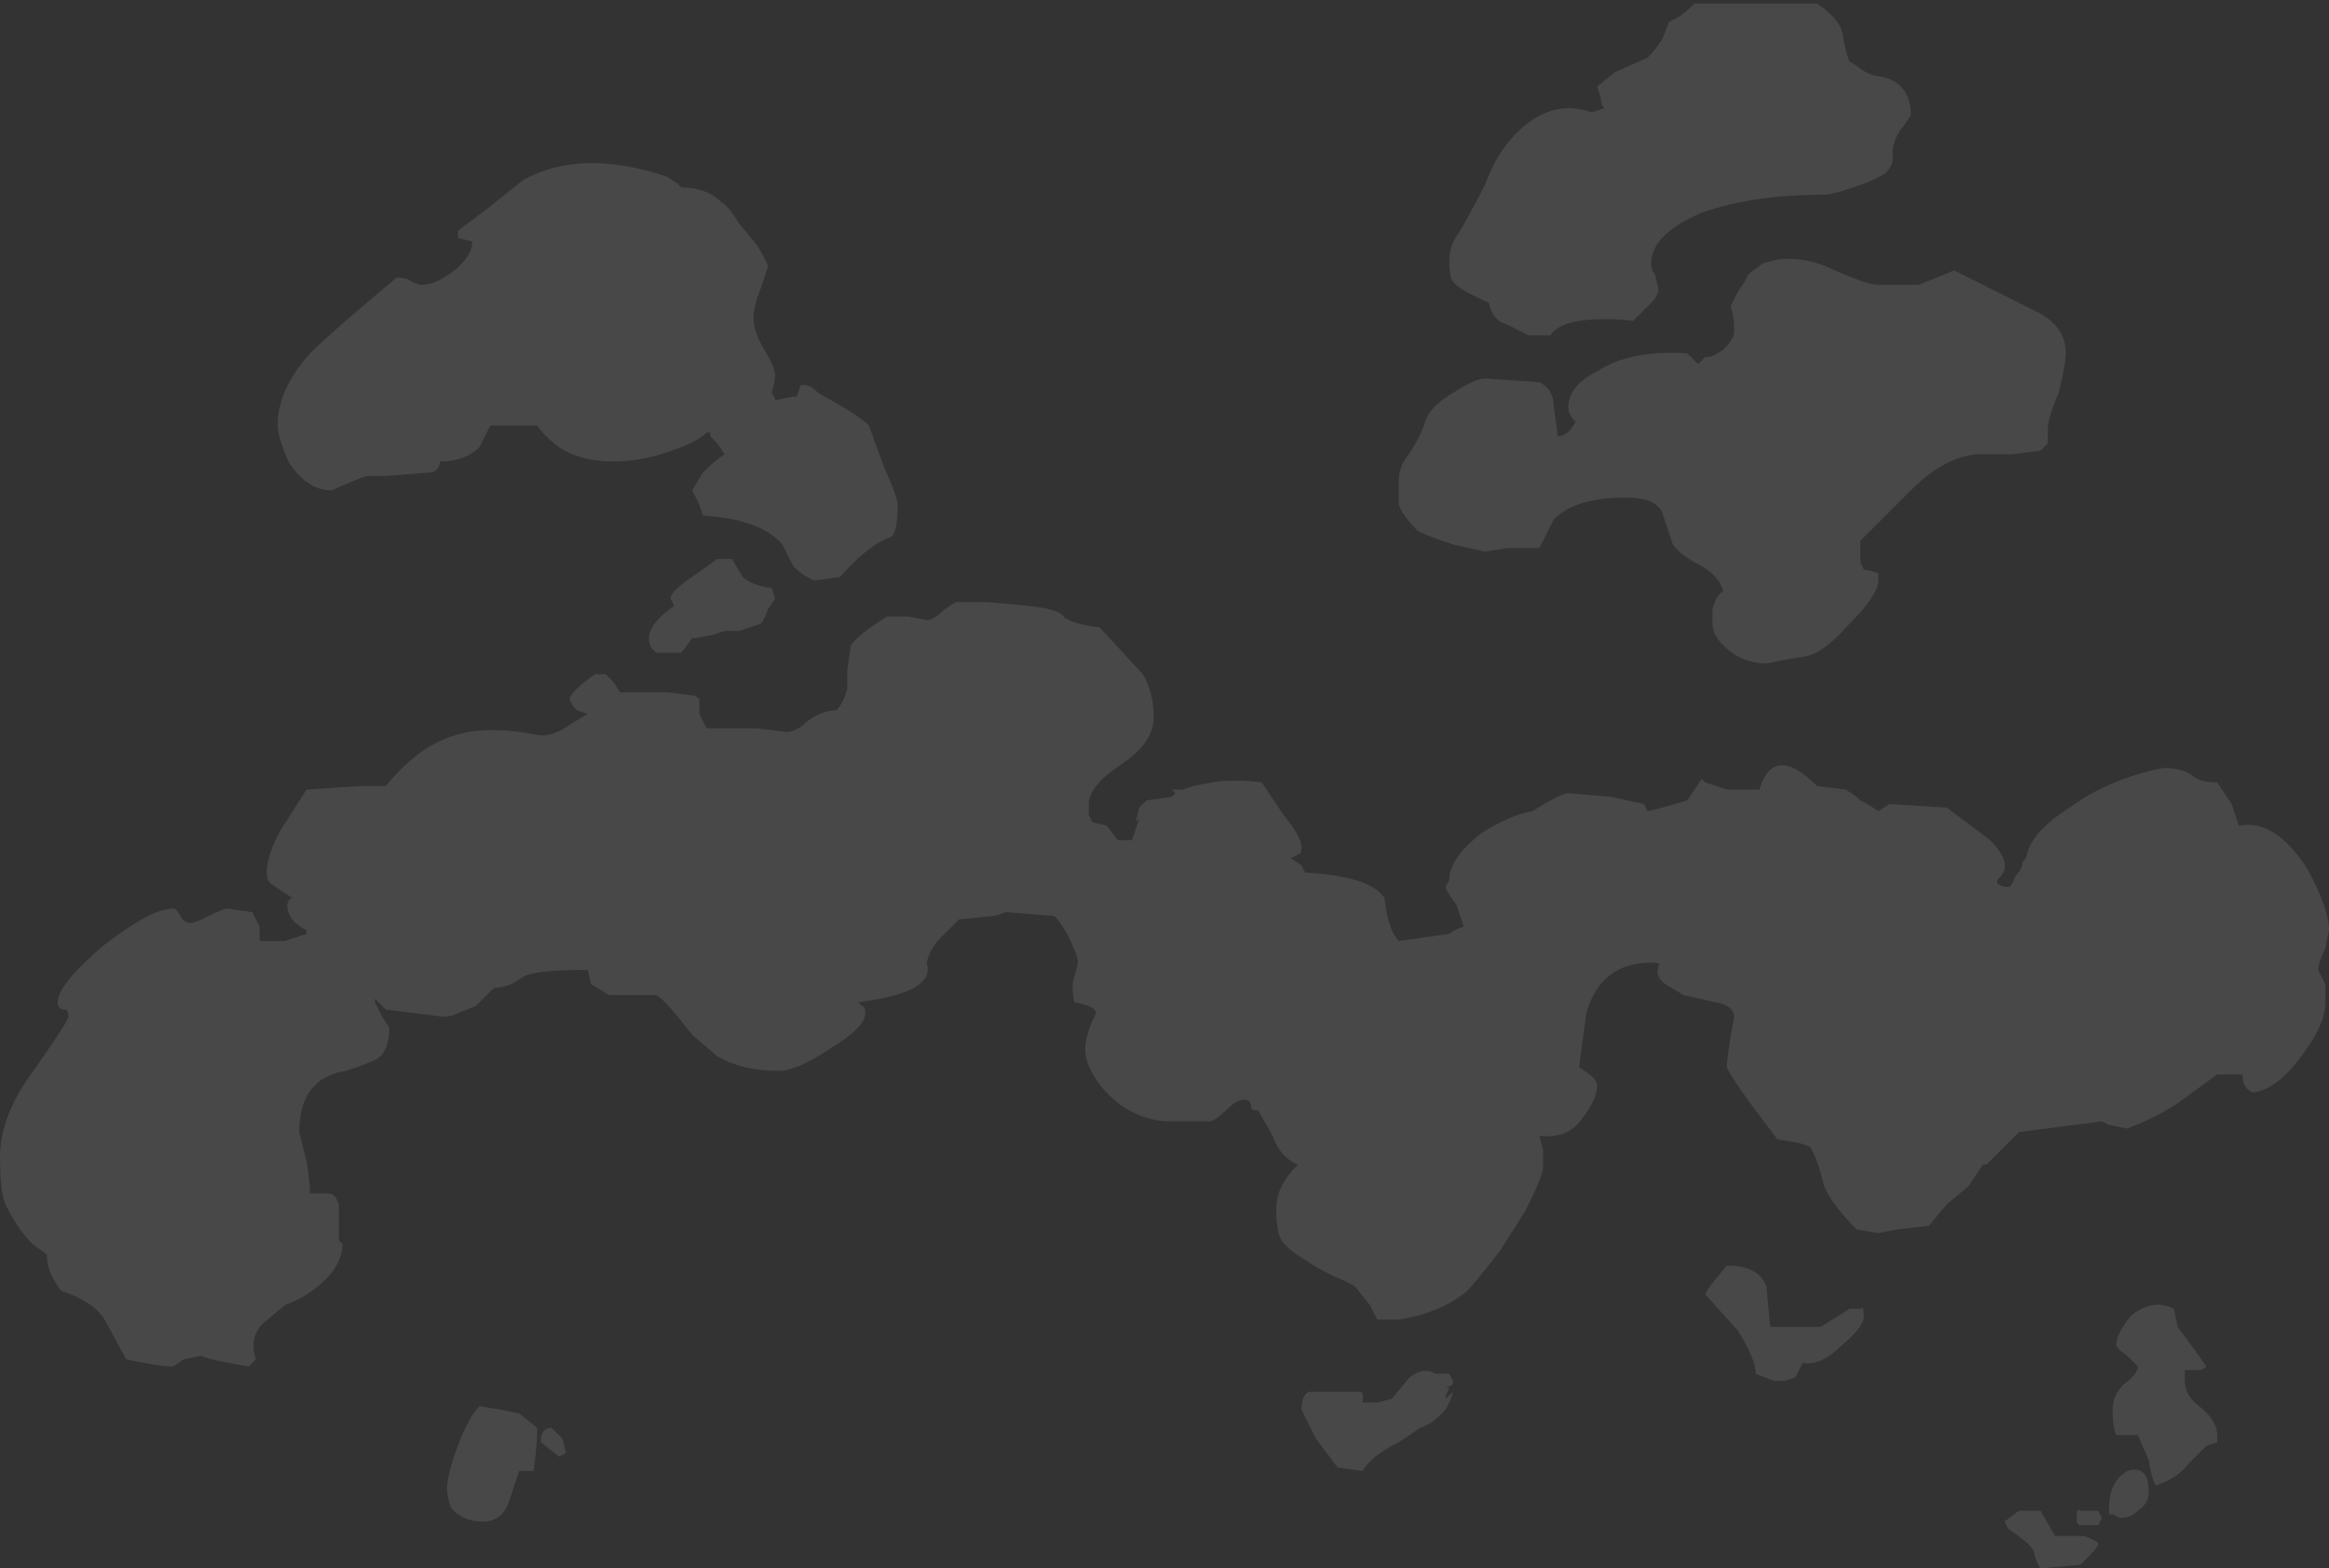 <?xml version="1.0" encoding="UTF-8" standalone="no"?>
<svg xmlns:ffdec="https://www.free-decompiler.com/flash" xmlns:xlink="http://www.w3.org/1999/xlink" ffdec:objectType="shape" height="21.75px" width="32.3px" xmlns="http://www.w3.org/2000/svg">
  <rect width="100%" height="100%" fill="#333333" stroke="none"/>
  <g transform="matrix(1.0, 0.0, 0.0, 1.0, 15.95, 32.4)">
    <path d="M4.15 -28.8 Q4.15 -29.0 4.3 -29.2 4.5 -29.55 4.65 -29.85 4.85 -30.4 5.25 -30.7 5.65 -31.0 6.1 -30.85 L6.15 -30.85 6.3 -30.9 Q6.25 -30.95 6.25 -31.05 L6.2 -31.2 6.45 -31.4 6.9 -31.6 Q7.0 -31.7 7.1 -31.85 L7.2 -32.1 Q7.35 -32.15 7.55 -32.35 L9.25 -32.35 Q9.55 -32.15 9.6 -31.95 9.65 -31.65 9.7 -31.55 L9.85 -31.45 Q9.9 -31.4 10.05 -31.35 10.55 -31.3 10.55 -30.8 L10.45 -30.65 Q10.35 -30.55 10.3 -30.35 L10.3 -30.2 Q10.3 -30.1 10.2 -30.0 10.05 -29.9 9.75 -29.8 9.45 -29.7 9.35 -29.7 8.35 -29.7 7.65 -29.45 6.95 -29.15 6.95 -28.75 6.95 -28.65 7.0 -28.6 L7.05 -28.4 Q7.05 -28.3 6.95 -28.2 L6.7 -27.95 Q6.3 -28.0 5.95 -27.95 5.65 -27.9 5.55 -27.75 L5.25 -27.75 4.95 -27.9 Q4.75 -27.95 4.7 -28.2 4.25 -28.4 4.2 -28.5 4.15 -28.55 4.15 -28.8 M8.15 -28.35 L8.25 -28.5 8.3 -28.6 8.5 -28.75 8.7 -28.8 Q9.1 -28.85 9.5 -28.65 9.95 -28.45 10.1 -28.45 L10.65 -28.45 Q10.8 -28.5 11.15 -28.65 L12.35 -28.05 Q12.7 -27.85 12.7 -27.5 12.7 -27.35 12.6 -26.95 12.45 -26.6 12.45 -26.45 L12.45 -26.25 12.35 -26.15 11.95 -26.1 11.45 -26.1 Q11.0 -26.05 10.55 -25.6 10.05 -25.1 9.85 -24.9 L9.85 -24.6 9.9 -24.5 Q9.95 -24.5 10.1 -24.45 10.1 -24.55 10.1 -24.35 10.1 -24.15 9.7 -23.75 9.35 -23.35 9.1 -23.3 L8.8 -23.25 8.55 -23.2 Q8.2 -23.2 7.95 -23.45 7.8 -23.6 7.8 -23.75 L7.8 -23.95 Q7.85 -24.15 7.95 -24.2 7.9 -24.4 7.65 -24.55 7.35 -24.7 7.25 -24.85 L7.1 -25.3 Q7.0 -25.5 6.6 -25.5 5.9 -25.5 5.6 -25.2 L5.4 -24.8 4.95 -24.8 4.65 -24.75 4.2 -24.85 Q3.75 -25.0 3.7 -25.05 3.5 -25.25 3.45 -25.4 L3.45 -25.75 Q3.45 -25.9 3.55 -26.05 3.7 -26.25 3.8 -26.5 3.85 -26.75 4.2 -26.95 4.5 -27.15 4.65 -27.15 L5.4 -27.1 Q5.6 -27.0 5.6 -26.75 L5.65 -26.4 5.65 -26.35 Q5.8 -26.35 5.9 -26.55 5.8 -26.65 5.8 -26.75 5.8 -27.05 6.2 -27.25 6.65 -27.55 7.45 -27.5 L7.6 -27.35 7.7 -27.45 7.75 -27.45 Q7.8 -27.45 7.95 -27.55 8.1 -27.7 8.1 -27.8 8.1 -28.05 8.05 -28.15 L8.15 -28.35 M14.05 -21.75 Q14.3 -21.75 14.45 -21.65 14.55 -21.55 14.8 -21.55 L15.0 -21.25 Q15.05 -21.1 15.1 -20.95 15.6 -21.05 16.05 -20.35 16.35 -19.8 16.35 -19.5 L16.3 -19.25 Q16.2 -19.05 16.2 -18.95 L16.3 -18.75 16.3 -18.5 Q16.3 -18.2 16.0 -17.8 15.65 -17.3 15.3 -17.25 15.15 -17.3 15.15 -17.5 L14.8 -17.5 14.25 -17.1 Q13.95 -16.9 13.55 -16.75 L13.3 -16.8 13.2 -16.85 12.05 -16.7 11.6 -16.25 11.55 -16.25 11.35 -15.95 11.05 -15.7 10.8 -15.4 10.35 -15.35 10.1 -15.3 9.8 -15.35 Q9.45 -15.7 9.35 -15.95 9.25 -16.35 9.15 -16.5 L9.0 -16.55 8.7 -16.6 Q8.05 -17.45 8.0 -17.6 8.0 -17.75 8.1 -18.3 8.1 -18.45 7.85 -18.5 L7.4 -18.6 7.15 -18.75 Q7.0 -18.85 7.05 -19.0 7.1 -19.05 6.95 -19.05 6.25 -19.05 6.05 -18.35 L5.95 -17.6 Q6.2 -17.45 6.2 -17.35 6.2 -17.15 6.0 -16.9 5.8 -16.6 5.4 -16.65 L5.45 -16.45 5.45 -16.2 Q5.45 -16.1 5.2 -15.6 L4.85 -15.05 Q4.5 -14.6 4.4 -14.5 4.05 -14.2 3.45 -14.1 L3.15 -14.1 3.05 -14.3 2.85 -14.55 Q2.8 -14.6 2.55 -14.7 2.25 -14.85 2.2 -14.9 1.85 -15.1 1.8 -15.25 1.75 -15.35 1.75 -15.65 1.75 -15.95 2.05 -16.25 1.8 -16.35 1.7 -16.65 L1.5 -17.0 Q1.4 -17.0 1.4 -17.05 1.4 -17.15 1.3 -17.15 1.2 -17.15 1.05 -17.0 0.95 -16.9 0.85 -16.85 L0.2 -16.85 Q-0.3 -16.9 -0.65 -17.3 -0.9 -17.6 -0.9 -17.85 -0.9 -18.05 -0.75 -18.35 -0.75 -18.45 -1.05 -18.5 -1.1 -18.75 -1.05 -18.85 L-1.0 -19.05 Q-1.0 -19.15 -1.15 -19.45 -1.3 -19.7 -1.35 -19.7 L-2.0 -19.75 -2.15 -19.7 -2.65 -19.65 -2.9 -19.4 Q-3.05 -19.25 -3.1 -19.05 -3.05 -18.9 -3.15 -18.8 -3.3 -18.6 -4.05 -18.5 L-4.0 -18.45 Q-3.95 -18.45 -3.95 -18.35 -3.95 -18.15 -4.45 -17.85 -4.9 -17.55 -5.15 -17.55 -5.65 -17.55 -6.0 -17.75 L-6.35 -18.05 -6.55 -18.3 Q-6.75 -18.55 -6.85 -18.6 L-7.5 -18.6 -7.75 -18.75 -7.8 -18.95 Q-8.55 -18.95 -8.7 -18.85 -8.9 -18.7 -9.1 -18.7 L-9.35 -18.45 -9.6 -18.35 Q-9.7 -18.3 -9.8 -18.3 L-10.6 -18.4 -10.75 -18.55 -10.75 -18.5 -10.65 -18.3 -10.55 -18.15 Q-10.55 -17.8 -10.75 -17.7 -10.85 -17.65 -11.15 -17.55 -11.8 -17.45 -11.8 -16.7 L-11.7 -16.3 Q-11.65 -16.0 -11.65 -15.85 L-11.4 -15.85 Q-11.3 -15.85 -11.25 -15.7 L-11.25 -15.2 -11.2 -15.15 Q-11.2 -14.95 -11.35 -14.75 -11.6 -14.45 -12.0 -14.3 L-12.3 -14.05 Q-12.5 -13.85 -12.4 -13.55 L-12.5 -13.45 Q-13.1 -13.55 -13.15 -13.6 L-13.4 -13.55 -13.55 -13.45 Q-13.75 -13.45 -14.2 -13.55 L-14.5 -14.1 Q-14.65 -14.35 -15.1 -14.5 -15.3 -14.75 -15.3 -15.0 L-15.5 -15.15 Q-15.7 -15.35 -15.85 -15.65 -15.95 -15.8 -15.95 -16.35 -15.95 -16.95 -15.45 -17.6 -15.0 -18.25 -15.0 -18.3 -15.0 -18.4 -15.05 -18.4 -15.15 -18.4 -15.15 -18.5 -15.15 -18.75 -14.5 -19.3 -13.85 -19.8 -13.55 -19.8 -13.5 -19.8 -13.45 -19.7 -13.4 -19.6 -13.3 -19.6 -13.25 -19.6 -13.05 -19.7 -12.85 -19.8 -12.8 -19.8 L-12.45 -19.75 -12.35 -19.55 -12.35 -19.35 -12.0 -19.35 -11.7 -19.45 -11.7 -19.5 Q-11.9 -19.6 -11.95 -19.75 -12.0 -19.9 -11.9 -19.95 L-12.2 -20.15 Q-12.25 -20.2 -12.25 -20.3 -12.25 -20.55 -12.05 -20.9 L-11.7 -21.45 -10.95 -21.5 -10.6 -21.5 Q-10.15 -22.05 -9.65 -22.2 -9.2 -22.35 -8.45 -22.2 -8.25 -22.2 -8.05 -22.35 L-7.8 -22.5 -7.95 -22.55 -8.0 -22.6 -8.05 -22.7 Q-8.05 -22.8 -7.7 -23.05 L-7.55 -23.05 -7.45 -22.95 -7.35 -22.8 -6.7 -22.8 -6.3 -22.75 -6.25 -22.7 -6.25 -22.5 -6.15 -22.3 -5.45 -22.3 -5.05 -22.25 Q-4.9 -22.25 -4.75 -22.4 -4.55 -22.55 -4.35 -22.55 -4.25 -22.65 -4.2 -22.85 L-4.2 -23.1 -4.15 -23.45 Q-4.05 -23.6 -3.65 -23.85 L-3.35 -23.85 -3.1 -23.8 Q-3.0 -23.8 -2.85 -23.95 L-2.7 -24.05 -2.25 -24.05 -1.7 -24.0 Q-1.25 -23.95 -1.2 -23.85 -1.1 -23.75 -0.7 -23.7 L-0.1 -23.05 Q0.05 -22.8 0.05 -22.45 0.05 -22.1 -0.4 -21.8 -0.85 -21.5 -0.85 -21.25 L-0.85 -21.1 -0.8 -21.0 -0.6 -20.95 -0.45 -20.75 -0.25 -20.75 -0.15 -21.05 -0.2 -21.0 -0.15 -21.2 -0.05 -21.3 0.3 -21.35 0.35 -21.4 0.3 -21.45 0.45 -21.45 0.6 -21.5 0.85 -21.55 Q1.15 -21.6 1.55 -21.55 L1.85 -21.1 Q2.1 -20.8 2.1 -20.65 2.1 -20.55 2.05 -20.55 L1.95 -20.5 2.1 -20.4 2.15 -20.3 Q3.05 -20.25 3.25 -19.95 3.3 -19.5 3.45 -19.35 L4.15 -19.45 Q4.2 -19.5 4.35 -19.55 L4.25 -19.85 Q4.1 -20.05 4.1 -20.1 L4.15 -20.2 Q4.15 -20.5 4.6 -20.85 5.0 -21.1 5.3 -21.15 5.7 -21.4 5.8 -21.4 L6.4 -21.35 6.85 -21.25 6.9 -21.15 7.1 -21.2 7.45 -21.3 7.65 -21.6 7.7 -21.55 8.0 -21.45 8.45 -21.45 Q8.65 -22.1 9.25 -21.5 L9.65 -21.45 9.8 -21.35 9.85 -21.3 9.95 -21.25 10.1 -21.15 10.25 -21.25 11.05 -21.2 11.65 -20.75 Q12.0 -20.4 11.75 -20.2 L11.75 -20.15 Q11.8 -20.1 11.9 -20.1 11.95 -20.1 12.0 -20.25 12.1 -20.35 12.1 -20.45 L12.15 -20.5 Q12.2 -20.85 12.75 -21.2 13.3 -21.6 14.05 -21.75 M8.55 -14.55 L8.6 -14.0 9.3 -14.0 Q9.55 -14.15 9.7 -14.25 L9.85 -14.25 Q9.9 -14.3 9.9 -14.15 9.9 -14.0 9.6 -13.75 9.3 -13.45 9.05 -13.5 L8.95 -13.3 8.8 -13.25 Q8.75 -13.25 8.65 -13.25 L8.4 -13.35 Q8.4 -13.55 8.15 -13.95 L7.7 -14.45 Q7.7 -14.5 8.0 -14.85 8.45 -14.85 8.55 -14.55 M3.95 -13.35 L4.15 -13.35 4.2 -13.25 4.2 -13.2 4.1 -13.15 4.15 -13.15 4.1 -13.05 4.1 -13.0 4.2 -13.1 Q4.15 -12.9 4.05 -12.8 3.9 -12.65 3.75 -12.6 L3.45 -12.4 Q3.05 -12.2 2.95 -12.0 L2.6 -12.05 2.3 -12.45 2.1 -12.85 Q2.1 -13.05 2.2 -13.1 L2.9 -13.1 Q2.95 -13.1 2.95 -13.05 L2.95 -12.95 3.15 -12.95 3.35 -13.0 3.6 -13.3 Q3.8 -13.45 3.95 -13.35 M14.55 -13.4 L14.35 -13.4 14.35 -13.25 Q14.35 -13.05 14.55 -12.9 14.8 -12.7 14.8 -12.5 L14.8 -12.4 14.65 -12.35 14.4 -12.1 Q14.25 -11.9 13.95 -11.8 13.9 -11.85 13.85 -12.15 L13.7 -12.5 13.4 -12.5 Q13.35 -12.6 13.35 -12.85 13.35 -13.05 13.5 -13.2 13.7 -13.35 13.7 -13.45 L13.55 -13.6 Q13.4 -13.7 13.4 -13.75 13.4 -13.9 13.6 -14.15 13.9 -14.4 14.2 -14.25 L14.25 -14.0 14.4 -13.8 14.65 -13.45 Q14.6 -13.4 14.55 -13.4 M12.05 -11.45 L12.35 -11.45 12.55 -11.1 12.95 -11.1 Q13.1 -11.05 13.15 -11.0 13.15 -10.95 13.05 -10.85 L12.9 -10.7 12.35 -10.65 Q12.3 -10.7 12.25 -10.9 12.2 -11.0 11.9 -11.2 L11.85 -11.3 12.05 -11.45 M12.85 -11.35 Q12.85 -11.5 12.9 -11.45 L13.15 -11.45 13.2 -11.35 13.15 -11.25 12.9 -11.25 Q12.85 -11.25 12.85 -11.35 M13.45 -11.35 L13.35 -11.4 13.3 -11.4 Q13.3 -11.35 13.3 -11.5 13.3 -11.85 13.55 -12.0 13.85 -12.1 13.85 -11.7 13.85 -11.55 13.7 -11.45 13.6 -11.35 13.45 -11.35 M-10.25 -28.5 Q-10.15 -28.45 -10.1 -28.45 -9.9 -28.45 -9.65 -28.65 -9.4 -28.85 -9.4 -29.05 L-9.6 -29.1 -9.6 -29.2 -9.2 -29.5 -8.7 -29.9 Q-7.9 -30.35 -6.7 -29.95 L-6.55 -29.85 -6.5 -29.8 Q-6.15 -29.8 -5.95 -29.6 -5.85 -29.55 -5.7 -29.3 L-5.45 -29.0 Q-5.3 -28.75 -5.3 -28.7 L-5.4 -28.4 Q-5.5 -28.15 -5.5 -28.0 -5.5 -27.8 -5.35 -27.55 -5.2 -27.3 -5.2 -27.2 -5.2 -27.1 -5.25 -26.95 -5.2 -26.9 -5.2 -26.85 L-4.95 -26.9 -4.9 -26.9 -4.85 -27.05 Q-4.75 -27.1 -4.6 -26.95 L-4.25 -26.75 Q-4.0 -26.6 -3.9 -26.5 L-3.7 -25.95 Q-3.5 -25.5 -3.5 -25.4 -3.5 -25.0 -3.6 -24.95 -3.9 -24.85 -4.3 -24.4 L-4.65 -24.35 Q-4.8 -24.4 -4.95 -24.55 L-5.1 -24.85 Q-5.4 -25.2 -6.2 -25.25 L-6.25 -25.4 -6.35 -25.6 -6.2 -25.85 Q-6.05 -26.0 -5.9 -26.1 L-6.0 -26.25 -6.1 -26.35 -6.1 -26.4 -6.15 -26.4 Q-6.25 -26.3 -6.5 -26.2 -7.0 -26.0 -7.45 -26.0 -7.9 -26.0 -8.2 -26.2 -8.4 -26.35 -8.5 -26.5 L-9.15 -26.5 -9.3 -26.2 Q-9.5 -26.0 -9.85 -26.0 -9.85 -25.9 -9.95 -25.85 L-10.6 -25.8 -10.85 -25.8 Q-10.9 -25.8 -11.35 -25.6 -11.7 -25.6 -11.95 -26.0 -12.1 -26.35 -12.1 -26.5 -12.1 -27.0 -11.65 -27.5 -11.35 -27.8 -10.45 -28.55 -10.3 -28.55 -10.25 -28.5 M-5.25 -24.25 L-5.2 -24.1 -5.3 -23.95 Q-5.35 -23.8 -5.4 -23.75 L-5.7 -23.65 -5.9 -23.65 -6.05 -23.6 -6.3 -23.55 -6.35 -23.55 -6.5 -23.35 -6.85 -23.35 -6.9 -23.4 Q-6.95 -23.45 -6.95 -23.55 -6.95 -23.75 -6.6 -24.0 L-6.65 -24.1 Q-6.65 -24.2 -6.35 -24.4 L-6.0 -24.65 -5.8 -24.65 -5.65 -24.4 Q-5.55 -24.3 -5.3 -24.25 L-5.25 -24.25 M-8.55 -12.0 L-8.75 -12.0 -8.9 -11.55 Q-9.0 -11.3 -9.25 -11.3 -9.55 -11.3 -9.7 -11.5 -9.75 -11.65 -9.75 -11.75 -9.75 -11.95 -9.6 -12.35 -9.45 -12.75 -9.3 -12.9 L-9.0 -12.85 -8.75 -12.8 -8.5 -12.6 Q-8.5 -12.35 -8.55 -12.0 M-8.1 -12.25 L-8.2 -12.2 -8.45 -12.4 Q-8.45 -12.6 -8.3 -12.6 L-8.15 -12.45 -8.1 -12.25" fill="#ffffff" fill-opacity="0.102" fill-rule="evenodd" stroke="none"/>
  </g>
</svg>
